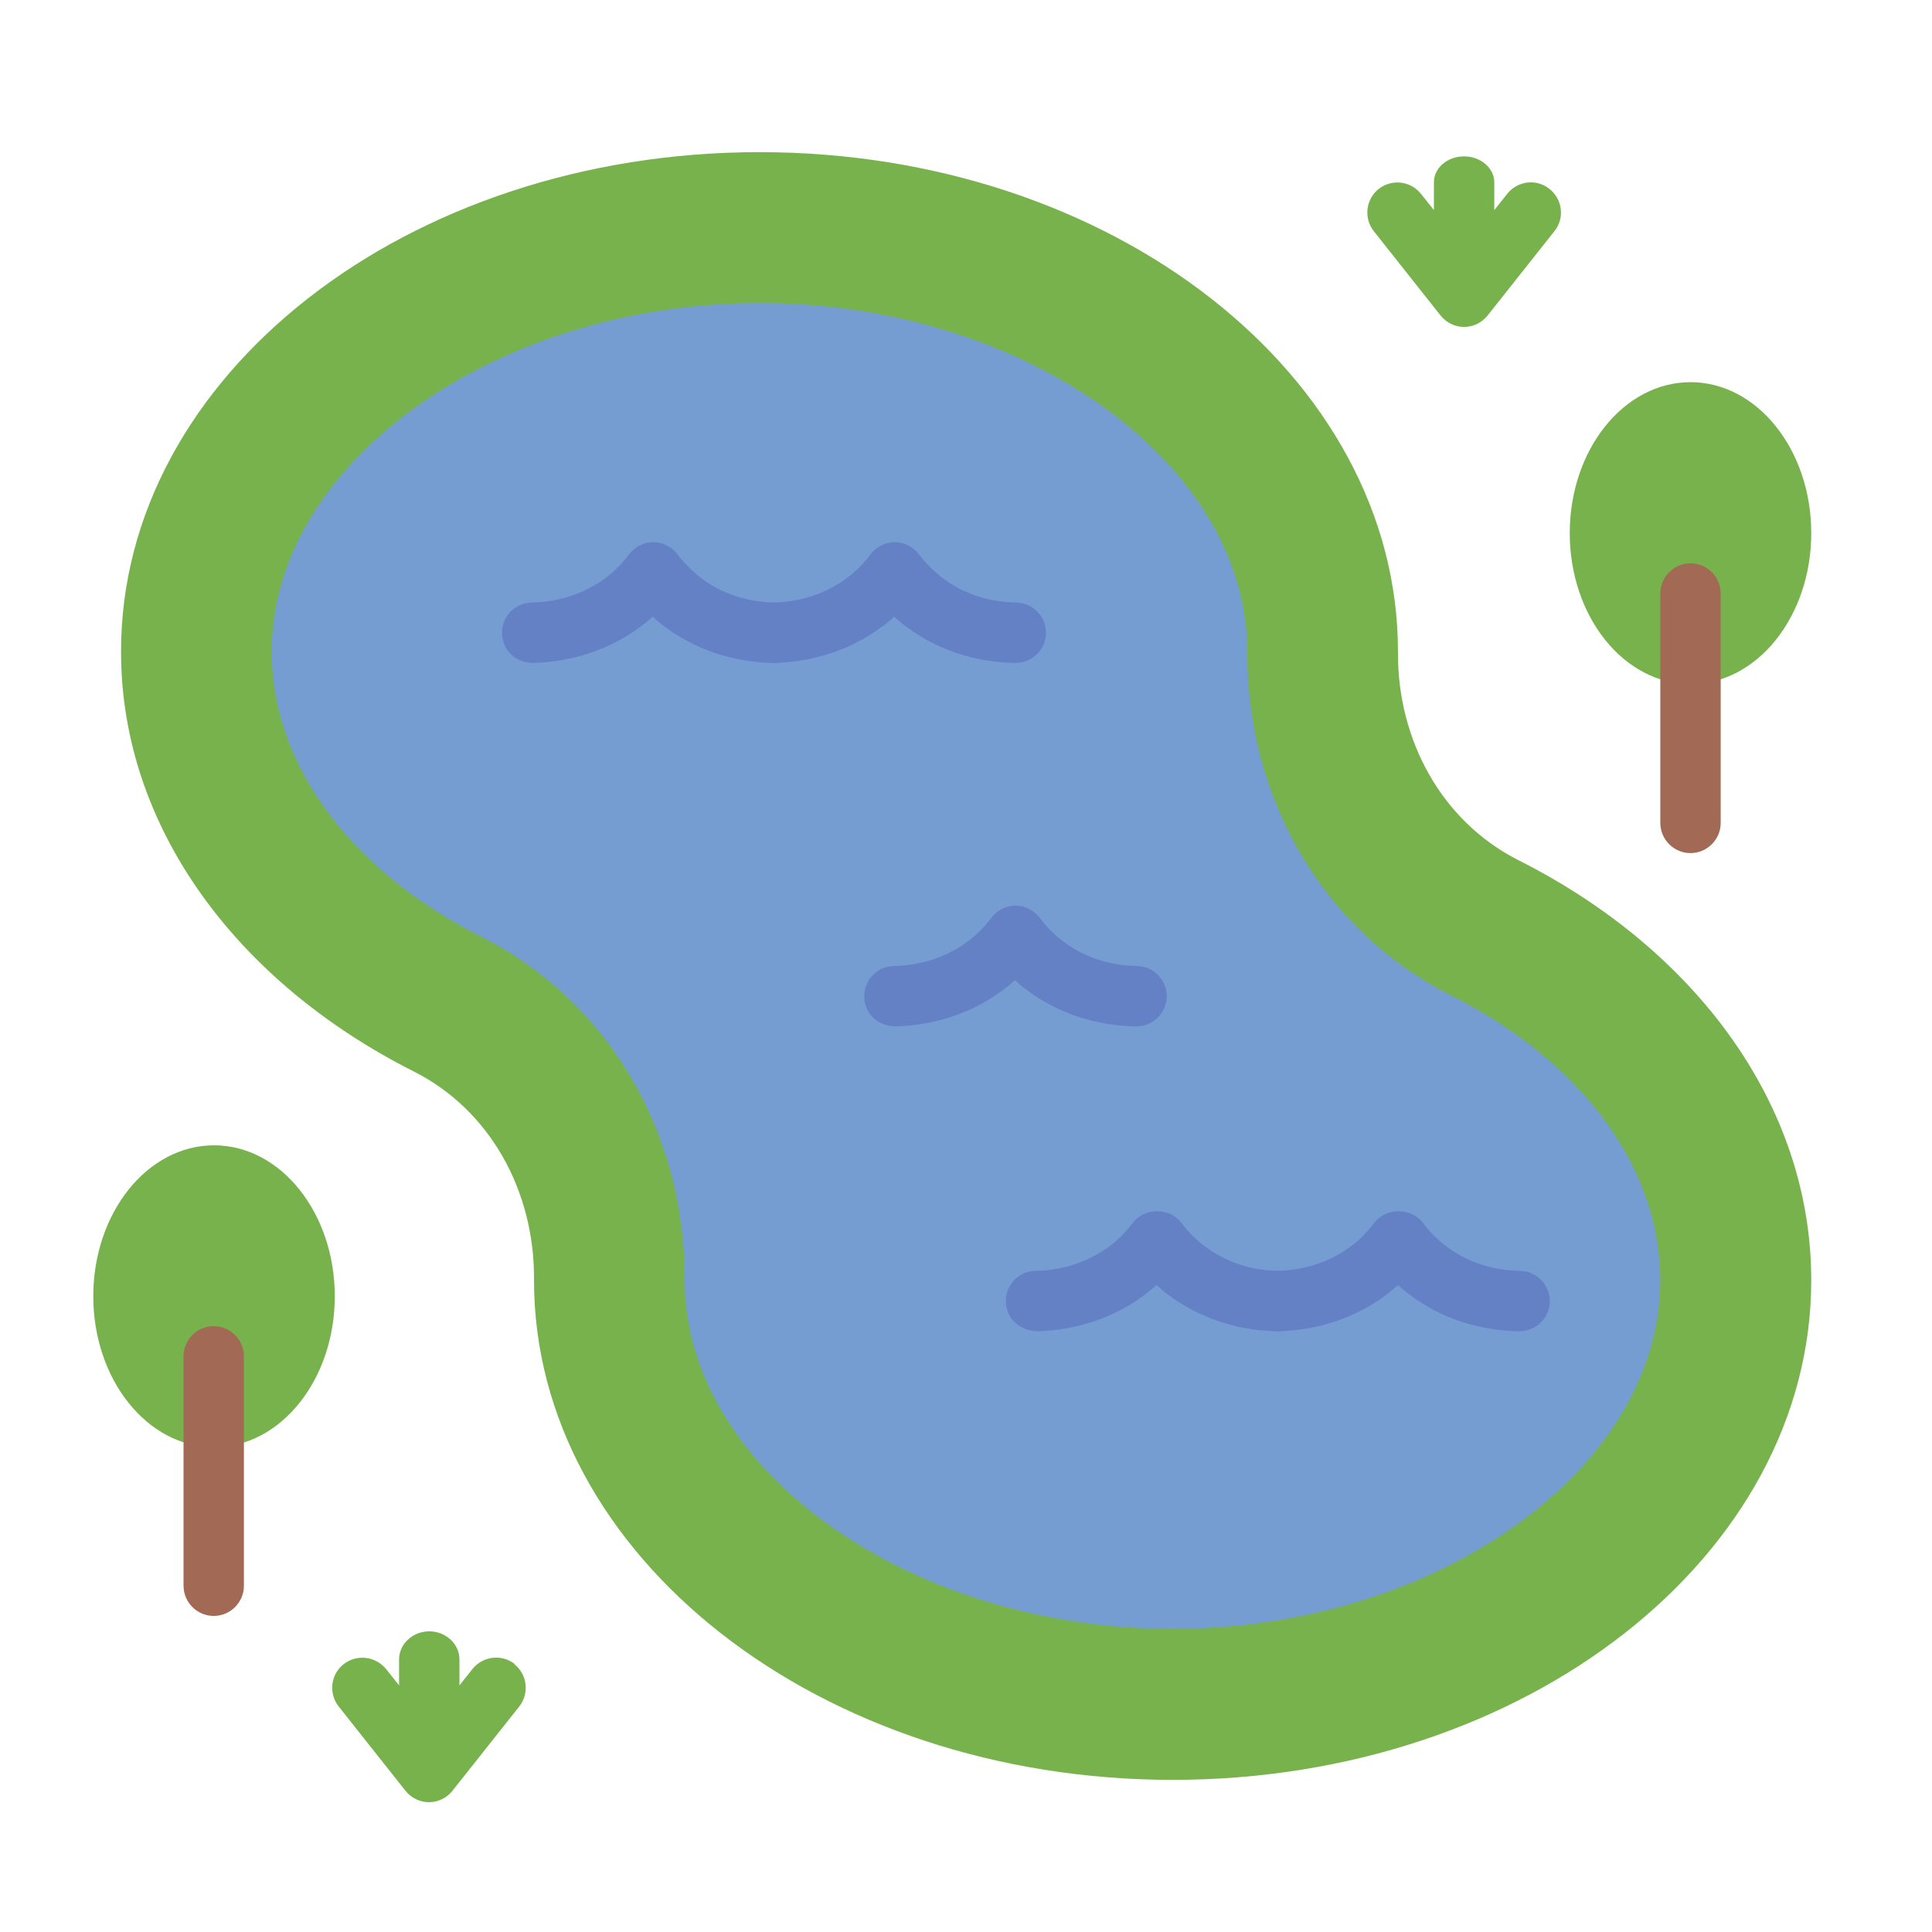 <?xml version="1.0" encoding="UTF-8"?><svg id="Flat" xmlns="http://www.w3.org/2000/svg" viewBox="0 0 64 64"><defs><style>.cls-1{fill:#a26a55;}.cls-2{fill:#6581c6;}.cls-3{fill:#759dd1;}.cls-4{fill:#78b24c;}</style></defs><path class="cls-4" d="m60,42.41c0,9.14-9.47,16.55-21.15,16.55s-21.16-7.41-21.16-16.55c0-.02,0-.04,0-.06.01-2.87-1.43-5.57-3.99-6.86-5.83-2.94-9.69-8.07-9.69-13.9C4,12.45,13.47,5.04,25.16,5.04s21.15,7.41,21.15,16.55c0,.02,0,.04,0,.05-.01,2.87,1.44,5.57,4,6.86,5.83,2.94,9.69,8.07,9.69,13.91Z"/><path class="cls-3" d="m38.85,53.96c-8.76,0-16.17-5.29-16.17-11.55.02-4.93-2.56-9.27-6.74-11.38-4.35-2.2-6.94-5.72-6.94-9.44,0-6.26,7.4-11.55,16.17-11.55s16.15,5.29,16.15,11.55c-.02,4.92,2.56,9.27,6.74,11.38,4.35,2.19,6.94,5.72,6.94,9.44,0,6.26-7.4,11.55-16.15,11.55Z"/><path class="cls-2" d="m25.61,21.96h-.02c-.93-.02-2.3-.25-3.57-1.2-.14-.1-.27-.21-.4-.33-.13.12-.26.23-.4.33-1.28.95-2.65,1.18-3.57,1.2-.56,0-1.01-.42-1.02-.98-.01-.55.42-1.01.98-1.02.64-.01,1.57-.17,2.43-.8.3-.22.57-.49.8-.8.19-.25.49-.4.8-.4h0c.31,0,.61.15.8.4.23.3.5.57.8.8.85.64,1.79.79,2.43.8.55.01.99.47.98,1.02-.01.54-.46.98-1,.98Z"/><path class="cls-2" d="m33.61,21.96h-.02c-.93-.02-2.3-.25-3.57-1.2-.14-.1-.27-.21-.4-.33-.13.12-.26.23-.4.33-1.28.95-2.65,1.18-3.57,1.2-.57,0-1.01-.42-1.02-.98-.01-.55.42-1.01.98-1.02.64-.01,1.57-.17,2.43-.8.3-.22.57-.49.8-.8.19-.25.49-.4.8-.4h0c.31,0,.61.15.8.4.23.3.5.57.8.8.85.64,1.79.79,2.43.8.55.01.99.47.98,1.02-.01.54-.46.98-1,.98Z"/><path class="cls-2" d="m42.3,44.1h-.02c-.93-.02-2.3-.25-3.57-1.2-.14-.1-.27-.21-.4-.33-.13.12-.26.22-.4.33-1.27.95-2.65,1.18-3.57,1.2-.57-.03-1.01-.42-1.02-.98-.01-.55.42-1.01.98-1.02.64-.01,1.57-.17,2.43-.8.3-.22.57-.49.8-.8.38-.5,1.22-.5,1.6,0,.23.31.5.58.8.8.85.64,1.79.79,2.43.8.55.01.99.47.98,1.02-.01.54-.46.98-1,.98Z"/><path class="cls-2" d="m50.3,44.1h-.02c-.93-.02-2.3-.25-3.57-1.2-.14-.1-.27-.21-.4-.33-.13.12-.26.22-.4.33-1.27.95-2.65,1.18-3.57,1.2-.56-.03-1.01-.42-1.02-.98-.01-.55.42-1.01.98-1.02.64-.01,1.57-.17,2.43-.8.3-.22.57-.49.8-.8.38-.5,1.22-.5,1.6,0,.23.31.5.58.8.8.85.64,1.79.79,2.43.8.55.01.99.47.98,1.02-.01.54-.46.98-1,.98Z"/><path class="cls-2" d="m37.61,34h-.02c-.93-.02-2.3-.25-3.57-1.2-.14-.1-.27-.21-.4-.33-.13.12-.26.23-.4.33-1.27.95-2.65,1.18-3.57,1.2-.57-.01-1.01-.42-1.02-.98-.01-.55.42-1.01.98-1.02.64-.01,1.57-.17,2.43-.8.3-.22.57-.49.8-.8.19-.25.49-.4.8-.4h0c.31,0,.61.15.8.4.23.31.5.58.8.8.85.64,1.79.79,2.43.8.55.01.99.47.98,1.02-.01.54-.46.98-1,.98Z"/><ellipse class="cls-4" cx="7.09" cy="42.94" rx="4" ry="5"/><ellipse class="cls-4" cx="56" cy="17.66" rx="4" ry="5"/><path class="cls-1" d="m56,28.26c-.55,0-1-.45-1-1v-7.6c0-.55.45-1,1-1s1,.45,1,1v7.6c0,.55-.45,1-1,1Z"/><path class="cls-1" d="m7.08,53.53c-.55,0-1-.45-1-1v-7.6c0-.55.45-1,1-1s1,.45,1,1v7.6c0,.55-.45,1-1,1Z"/><path class="cls-4" d="m17.04,55.13c.43.34.5.97.16,1.4l-2.21,2.79c-.19.24-.48.38-.78.38s-.59-.14-.78-.38l-2.21-2.79c-.34-.43-.27-1.06.16-1.4.43-.34,1.06-.27,1.41.16l.43.54v-.86c0-.51.45-.93,1-.93s1,.42,1,.93v.86l.43-.54c.34-.43.97-.51,1.41-.16Z"/><path class="cls-4" d="m45.51,7.66c-.34-.43-.27-1.06.16-1.4.43-.34,1.06-.27,1.4.16l.43.54v-.92c0-.48.45-.86,1-.86s1,.39,1,.86v.92l.43-.54c.34-.43.97-.51,1.4-.16.43.34.51.97.16,1.4l-2.21,2.79c-.19.24-.48.38-.78.38s-.59-.14-.78-.38l-2.21-2.79Z"/></svg>